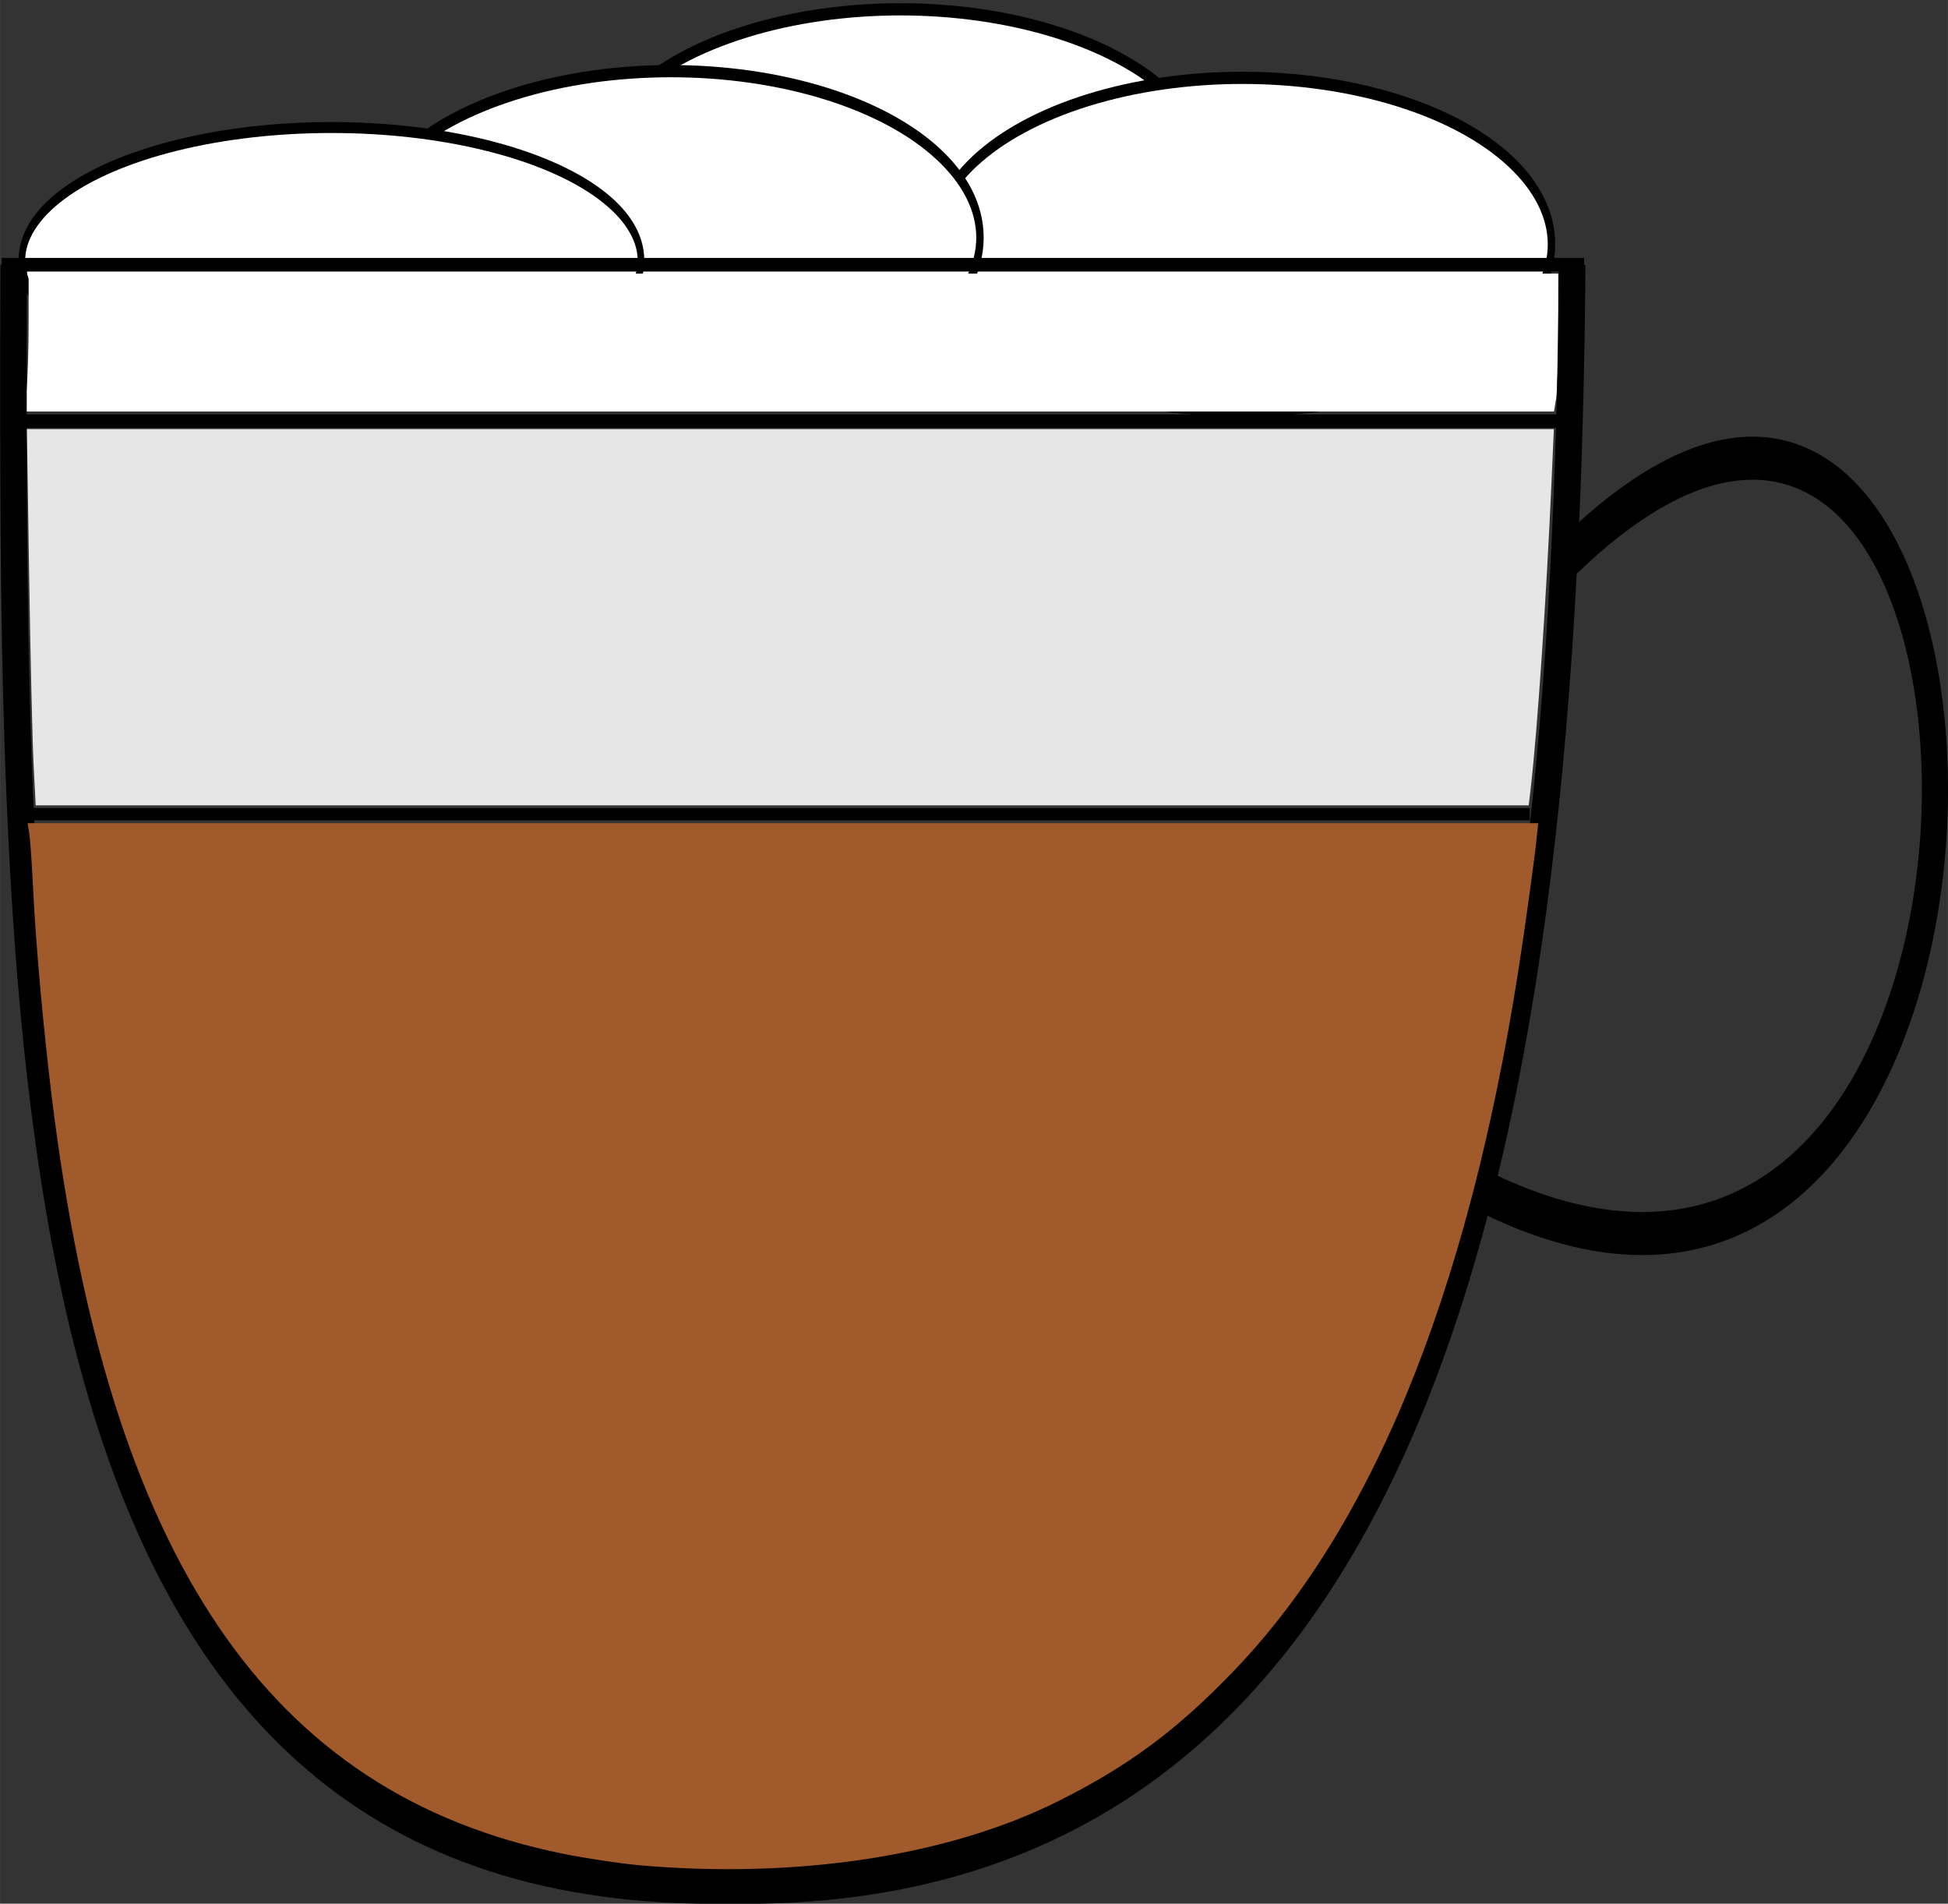 <?xml version="1.0" encoding="UTF-8" standalone="no"?>
<!-- Created with Inkscape (http://www.inkscape.org/) -->

<svg
   xmlns:dc="http://purl.org/dc/elements/1.1/"
   xmlns:cc="http://creativecommons.org/ns#"
   xmlns:rdf="http://www.w3.org/1999/02/22-rdf-syntax-ns#"
   xmlns:svg="http://www.w3.org/2000/svg"
   xmlns="http://www.w3.org/2000/svg"
   xmlns:sodipodi="http://sodipodi.sourceforge.net/DTD/sodipodi-0.dtd"
   xmlns:inkscape="http://www.inkscape.org/namespaces/inkscape"
   width="2.134in"
   height="2.085in"
   viewBox="0 0 54.202 52.959"
   version="1.1"
   id="svg8"
   inkscape:version="0.92.2 5c3e80d, 2017-08-06"
   sodipodi:docname="freddo.svg">
  <rect x="0" y="0" width="54.202" height="52.959" fill="#333333" stroke="none"/>
  <defs
     id="defs2" />
  <sodipodi:namedview
     id="base"
     pagecolor="#ffffff"
     bordercolor="#666666"
     borderopacity="1.0"
     inkscape:pageopacity="0.0"
     inkscape:pageshadow="2"
     inkscape:zoom="1.4142136"
     inkscape:cx="-267.20127"
     inkscape:cy="111.56795"
     inkscape:document-units="mm"
     inkscape:current-layer="g828"
     showgrid="true"
     inkscape:window-width="2048"
     inkscape:window-height="1036"
     inkscape:window-x="0"
     inkscape:window-y="1"
     inkscape:window-maximized="1"
     inkscape:snap-others="false"
     inkscape:snap-nodes="false"
     units="in"
     fit-margin-top="0"
     fit-margin-left="0"
     fit-margin-right="0"
     fit-margin-bottom="0"
     inkscape:snap-global="true">
    <inkscape:grid
       type="xygrid"
       id="grid849"
       originx="-10.164"
       originy="-244.128" />
  </sodipodi:namedview>
  <g
     inkscape:label="Layer 1"
     inkscape:groupmode="layer"
     id="layer1"
     transform="translate(-10.164,0.087)">
    <g
       id="g900"
       transform="matrix(1.006,0,0,1.006,-8.101,5.876)">
      <g
         id="g910"
         transform="matrix(0.735,0,0,1.211,24.868,-9.647)">
        <g
           id="g904" />
        <g
           id="g975"
           transform="matrix(1.212,0,0,1.212,-5.807,-9.81)">
          <g
             id="g828">
            <g
               id="g877">
              <ellipse
                 ry="3.136"
                 rx="9.595"
                 cy="13.94"
                 cx="25.211"
                 id="ellipse853"
                 style="fill:#ffffff;fill-opacity:1;stroke:#000000;stroke-width:0.23;stroke-miterlimit:4;stroke-dasharray:none;stroke-dashoffset:0;stroke-opacity:1" />
              <ellipse
                 style="fill:#ffffff;fill-opacity:1;stroke:#000000;stroke-width:0.23;stroke-miterlimit:4;stroke-dasharray:none;stroke-dashoffset:0;stroke-opacity:1"
                 id="ellipse851"
                 cx="35.833"
                 cy="15.231"
                 rx="9.595"
                 ry="3.136" />
              <ellipse
                 style="fill:#ffffff;fill-opacity:1;stroke:#000000;stroke-width:0.23;stroke-miterlimit:4;stroke-dasharray:none;stroke-dashoffset:0;stroke-opacity:1"
                 id="ellipse849"
                 cx="18.088"
                 cy="15.105"
                 rx="9.595"
                 ry="3.136" />
              <ellipse
                 ry="2.501"
                 rx="9.611"
                 cy="15.532"
                 cx="7.546"
                 id="path837"
                 style="fill:#ffffff;fill-opacity:1;stroke:#000000;stroke-width:0.206;stroke-miterlimit:4;stroke-dasharray:none;stroke-dashoffset:0;stroke-opacity:1" />
              <path
                 inkscape:connector-curvature="0"
                 id="path843"
                 d="m -1.922,17.991 c 0.037,-0.214 0.067,-0.799 0.067,-1.299 V 15.783 H 21.891 45.638 l -0.001,1.061 c -5.9e-4,0.584 -0.03,1.168 -0.066,1.299 l -0.065,0.238 H 21.759 -1.989 Z"
                 style="fill:#ffffff;fill-opacity:1;stroke:none;stroke-width:0.081;stroke-miterlimit:4;stroke-dasharray:none;stroke-dashoffset:0;stroke-opacity:1" />
              <path
                 style="fill:none;stroke:#000000;stroke-width:0.825;stroke-linecap:butt;stroke-linejoin:miter;stroke-miterlimit:4;stroke-dasharray:none;stroke-opacity:1"
                 d="M -2.32,15.616 C -2.384,31.241 -2.471,46.297 19.913,46.083 41.996,46.297 45.872,31.367 46.071,15.616"
                 id="path855"
                 inkscape:connector-curvature="0"
                 sodipodi:nodetypes="ccc" />
              <path
                 sodipodi:nodetypes="cc"
                 inkscape:connector-curvature="0"
                 id="path938"
                 d="M -2.691,15.616 H 46.441"
                 style="fill:none;stroke:#000000;stroke-width:0.257;stroke-linecap:butt;stroke-linejoin:miter;stroke-miterlimit:4;stroke-dasharray:none;stroke-opacity:1" />
              <path
                 sodipodi:nodetypes="cc"
                 inkscape:connector-curvature="0"
                 id="path892"
                 d="M 46.002,21.091 C 61.154,12.191 62.027,38.973 43.036,32.988"
                 style="fill:none;stroke:#000000;stroke-width:0.811;stroke-linecap:butt;stroke-linejoin:miter;stroke-miterlimit:4;stroke-dasharray:none;stroke-opacity:1" />
              <path
                 style="fill:none;stroke:#000000;stroke-width:0.256;stroke-linecap:butt;stroke-linejoin:miter;stroke-miterlimit:4;stroke-dasharray:none;stroke-opacity:1"
                 d="M -2.32,18.564 H 46.071"
                 id="path830"
                 inkscape:connector-curvature="0"
                 sodipodi:nodetypes="cc" />
              <path
                 inkscape:connector-curvature="0"
                 id="path857"
                 d="M -2.219,25.968 H 44.753"
                 style="fill:none;stroke:#000000;stroke-width:0.23px;stroke-linecap:butt;stroke-linejoin:miter;stroke-opacity:1" />
              <path
                 inkscape:connector-curvature="0"
                 id="path861"
                 d="M 17.078,45.769 C 16.501,45.738 15.453,45.642 14.75,45.556 5.571,44.429 0.624,39.987 -1.138,31.291 -1.401,29.994 -1.638,28.385 -1.718,27.352 -1.753,26.912 -1.804,26.459 -1.833,26.345 l -0.053,-0.208 h 23.452 23.452 l -0.071,0.4 c -0.039,0.22 -0.213,0.999 -0.387,1.731 -1.52,6.391 -4.506,10.995 -8.96,13.819 -1.782,1.129 -3.291,1.811 -5.482,2.475 -3.419,1.037 -8.109,1.471 -13.04,1.208 z"
                 style="fill:#a05a2c;fill-opacity:1;stroke:none;stroke-width:0.082;stroke-miterlimit:4;stroke-dasharray:none;stroke-dashoffset:0;stroke-opacity:1" />
              <path
                 transform="matrix(0.295,0,0,0.179,-2.74,10.625)"
                 inkscape:connector-curvature="0"
                 id="path863"
                 d="M 3.519,80.453 C 3.396,78.071 3.187,69.162 3.055,60.654 L 2.815,45.186 H 83.173 163.531 l -0.238,5.392 c -0.545,12.329 -1.503,26.461 -2.191,32.35 l -0.217,1.856 H 82.313 3.742 Z"
                 style="fill:#e6e6e6;fill-opacity:1;stroke:none;stroke-width:0.354;stroke-miterlimit:4;stroke-dasharray:none;stroke-dashoffset:0;stroke-opacity:1" />
            </g>
          </g>
        </g>
      </g>
    </g>
  </g>
</svg>
